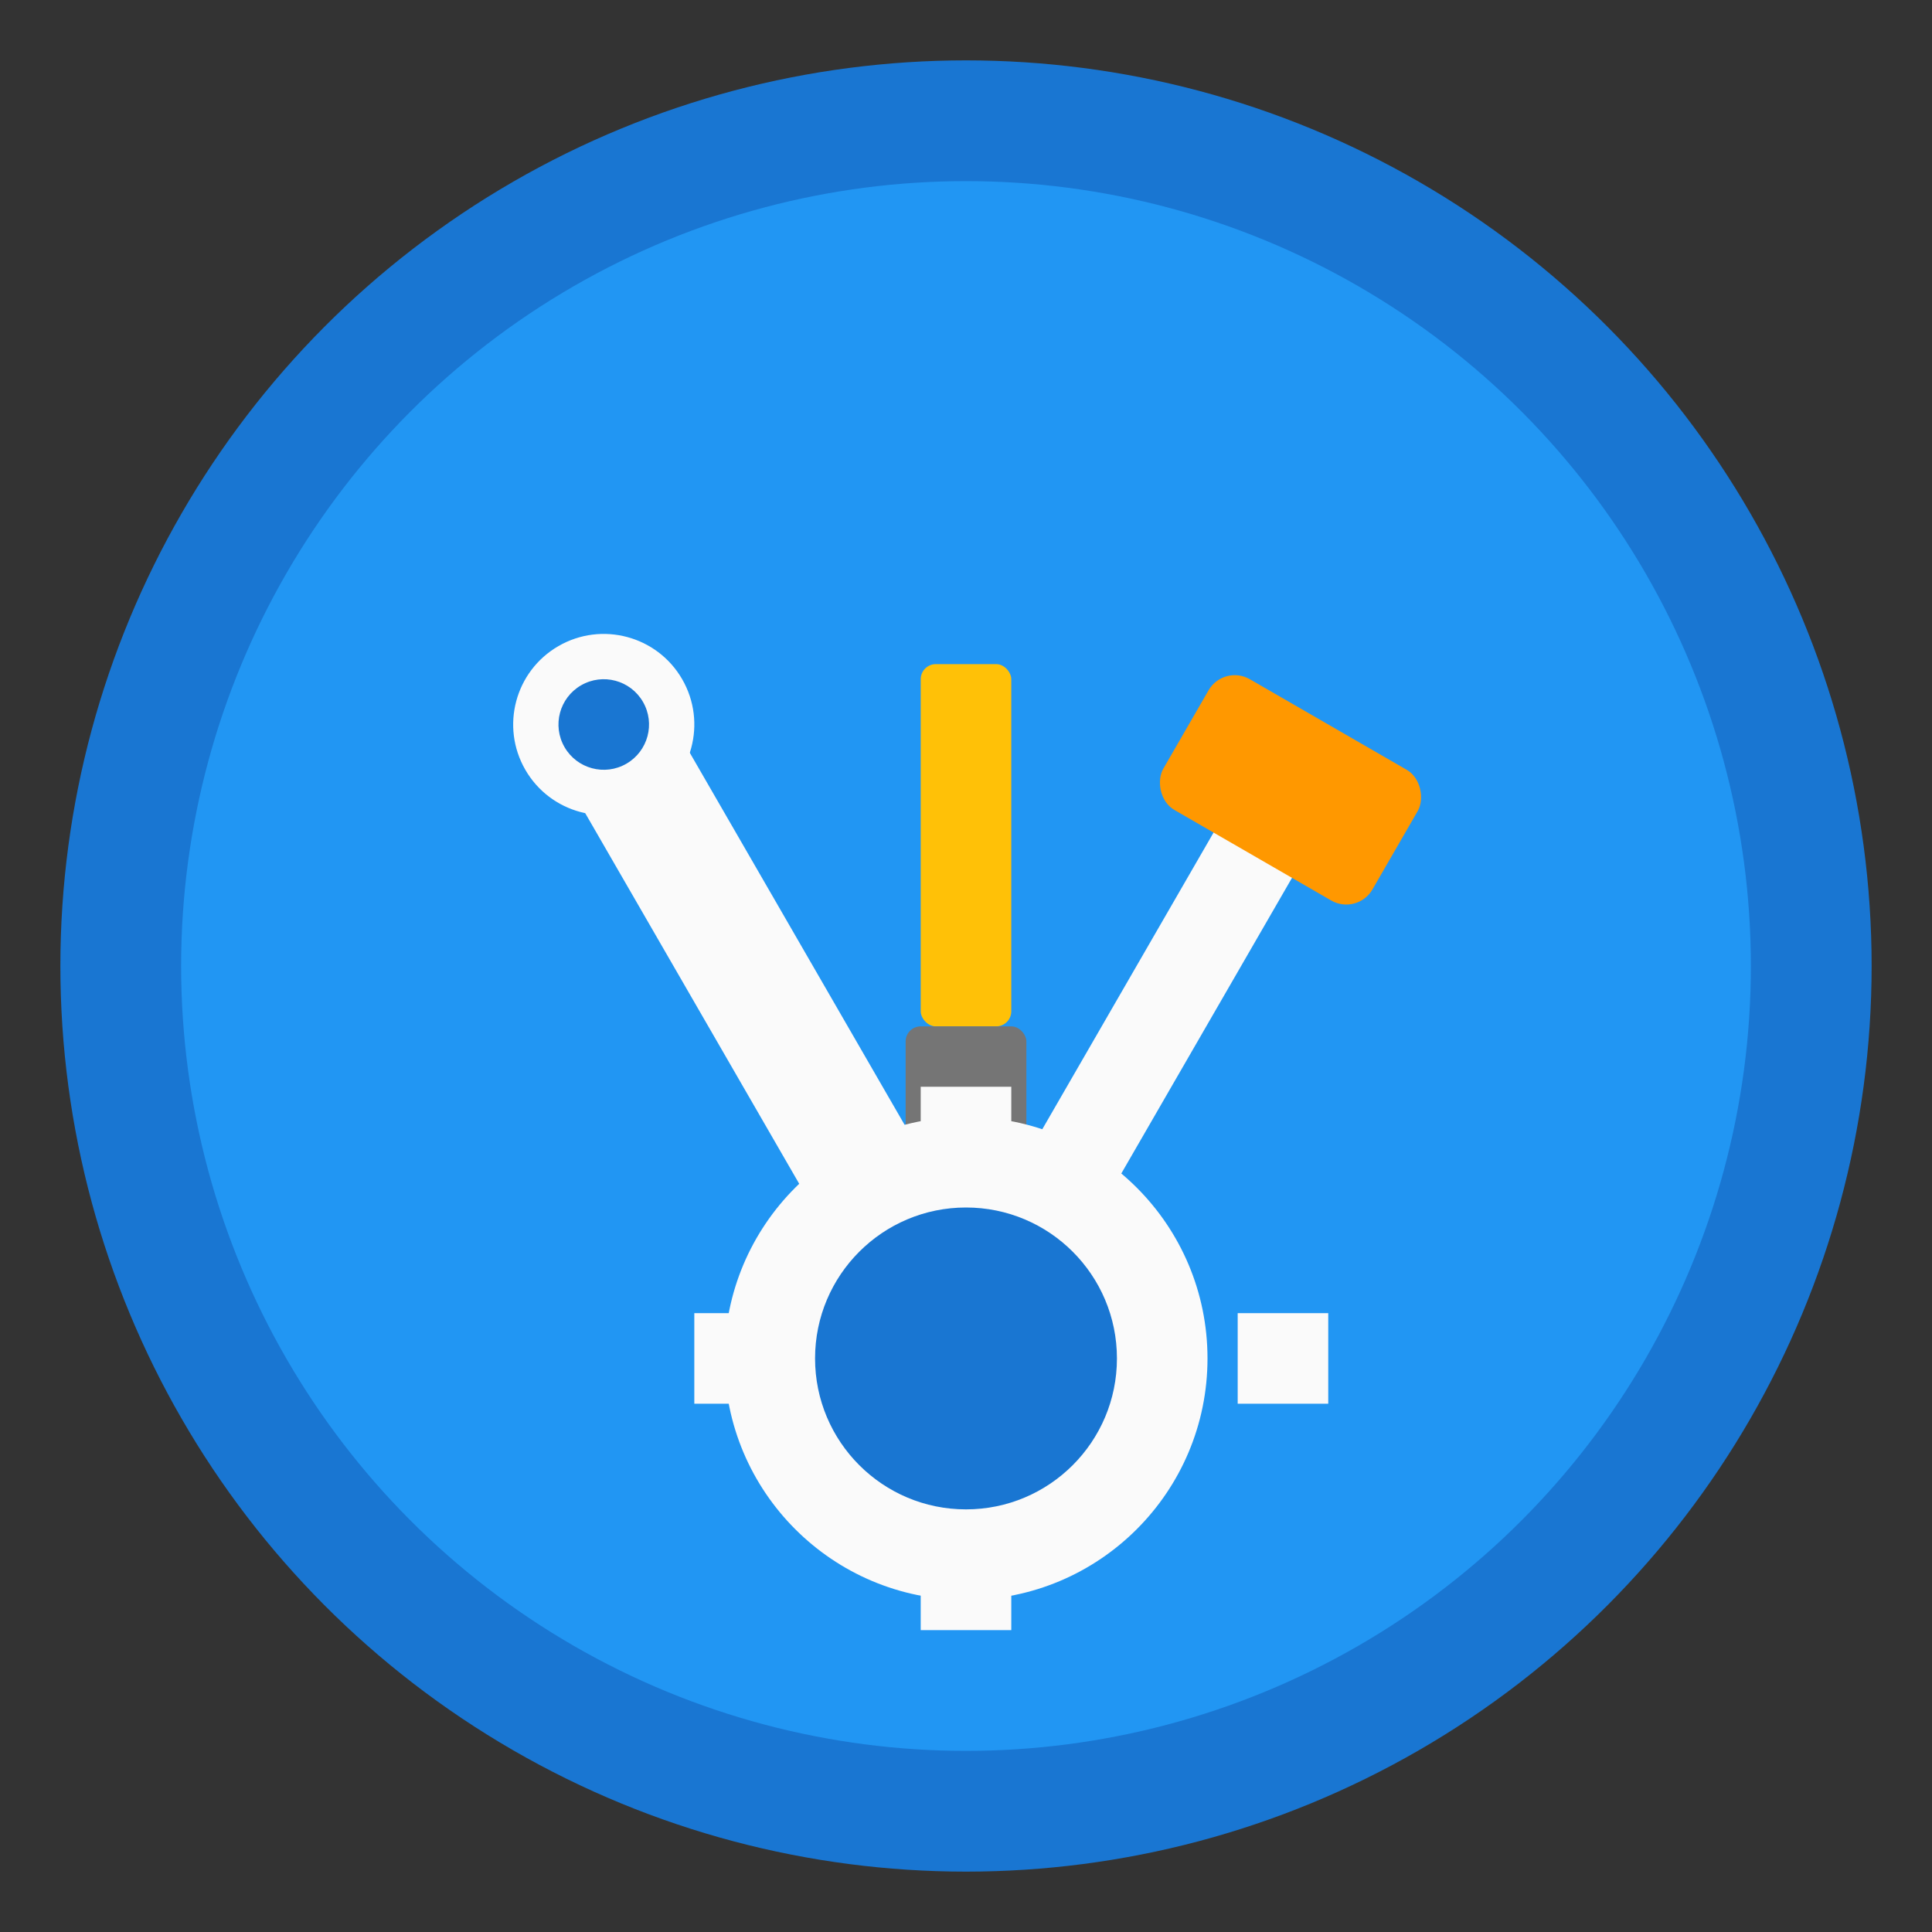 <svg width="64" height="64" viewBox="0 0 64 64" xmlns="http://www.w3.org/2000/svg">
  <rect x="0" y="0" width="64" height="64" fill="#333333" stroke="none"/>
  <!-- Background -->
  <circle cx="32" cy="32" r="30" fill="#1976d2"/>
  <circle cx="32" cy="32" r="26" fill="#2196f3"/>
  
  <!-- Wrench (left) -->
  <g transform="translate(20, 24) rotate(-30 0 0)">
    <rect x="-2" y="0" width="4" height="18" fill="#fafafa" rx="1"/>
    <circle cx="0" cy="0" r="3" fill="#fafafa"/>
    <circle cx="0" cy="0" r="1.5" fill="#1976d2"/>
  </g>
  
  <!-- Hammer (right) -->
  <g transform="translate(44, 24) rotate(30 0 0)">
    <rect x="-1.5" y="4" width="3" height="16" fill="#fafafa" rx="1"/>
    <rect x="-4" y="0" width="8" height="5" fill="#ff9800" rx="1"/>
  </g>
  
  <!-- Screwdriver (center) -->
  <g transform="translate(32, 22)">
    <rect x="-1.5" y="0" width="3" height="12" fill="#ffc107" rx="0.5"/>
    <rect x="-2" y="12" width="4" height="8" fill="#757575" rx="0.5"/>
  </g>
  
  <!-- Gear (bottom) -->
  <circle cx="32" cy="45" r="8" fill="#fafafa"/>
  <circle cx="32" cy="45" r="5" fill="#1976d2"/>
  <rect x="30.5" y="36" width="3" height="3" fill="#fafafa"/>
  <rect x="30.5" y="51" width="3" height="3" fill="#fafafa"/>
  <rect x="23" y="43.5" width="3" height="3" fill="#fafafa"/>
  <rect x="41" y="43.5" width="3" height="3" fill="#fafafa"/>
</svg>
